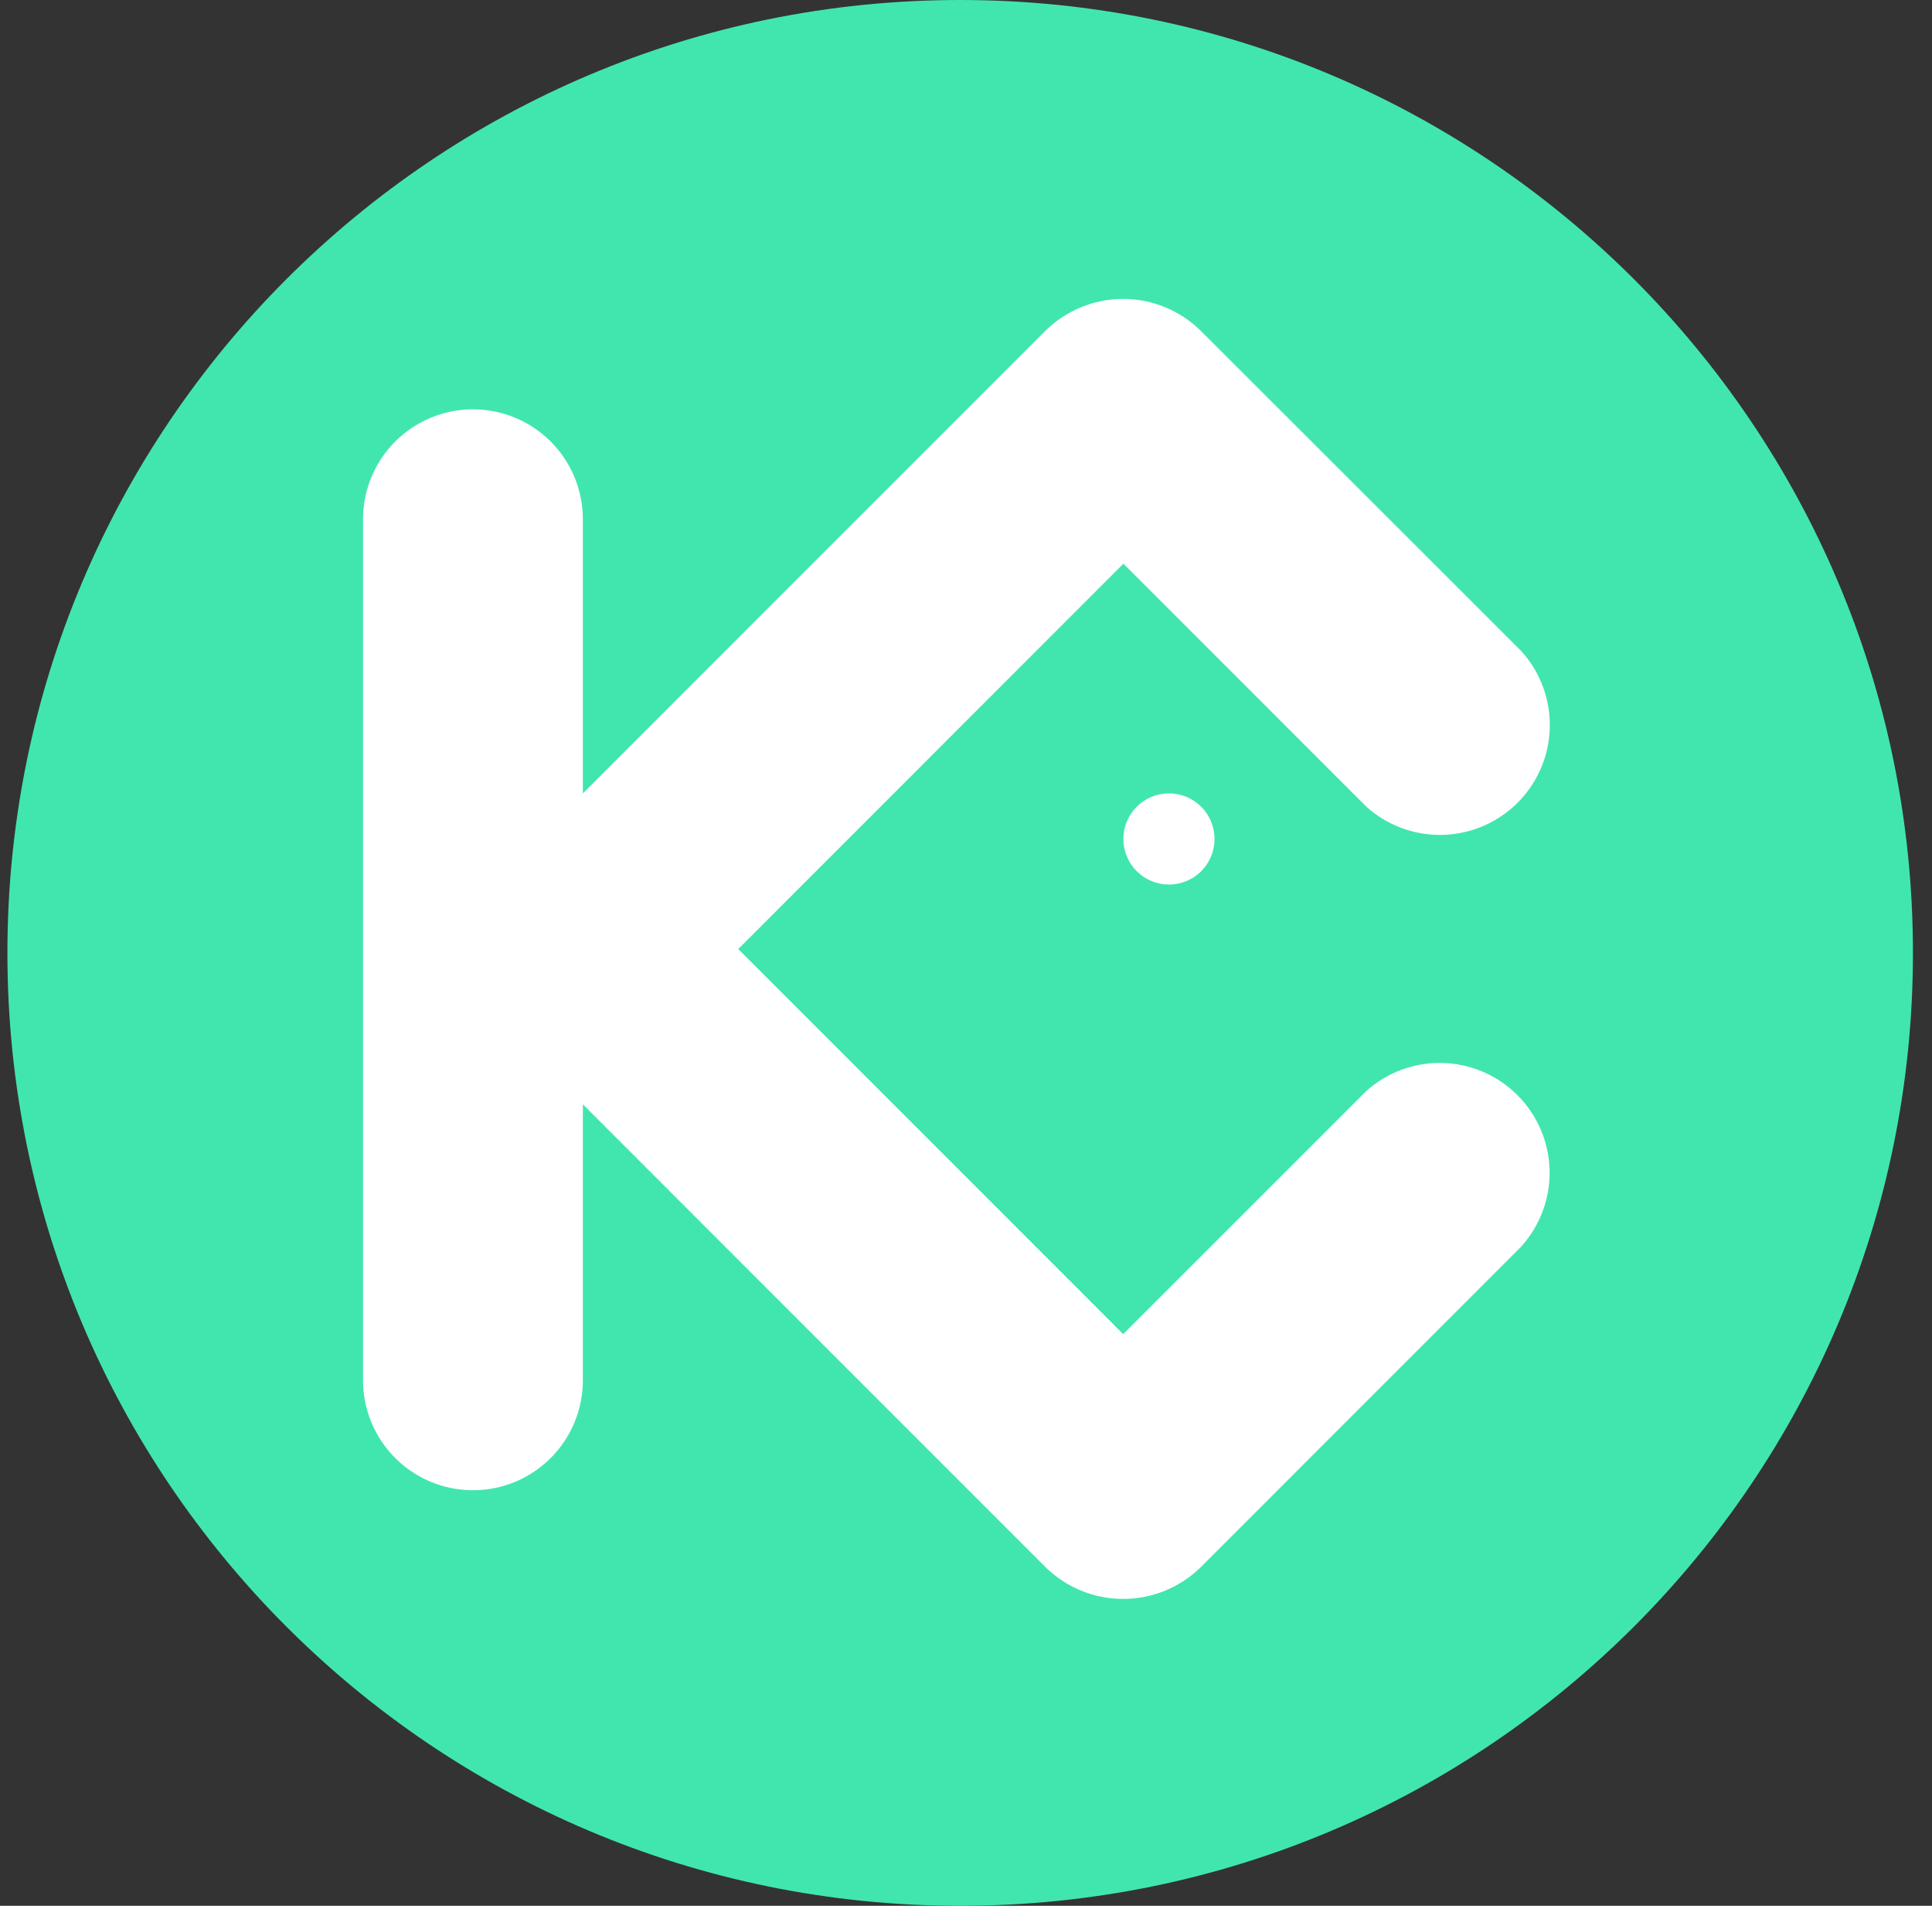 <svg xmlns="http://www.w3.org/2000/svg" width="73" height="72" viewBox="0 0 73 72" fill="none">
  <rect x="0" y="0" width="73" height="72" fill="#333333" stroke="none"/>
  <g clip-path="url(#clip0_165_18623)">
    <path d="M36.28 72C56.162 72 72.28 55.882 72.28 36C72.28 16.118 56.162 0 36.28 0C16.398 0 0.28 16.118 0.28 36C0.28 55.882 16.398 72 36.28 72Z" fill="#41E6AF"/>
    <path fill-rule="evenodd" clip-rule="evenodd" d="M27.894 35.855L42.439 50.403L51.621 41.222C52.412 40.51 53.445 40.13 54.508 40.158C55.572 40.186 56.583 40.621 57.335 41.373C58.087 42.125 58.522 43.137 58.55 44.2C58.578 45.263 58.197 46.296 57.486 47.087L45.37 59.206C44.588 59.975 43.534 60.406 42.437 60.406C41.34 60.406 40.287 59.975 39.505 59.206L22.023 41.72V52.113C22.028 52.661 21.924 53.205 21.717 53.713C21.511 54.221 21.205 54.683 20.819 55.072C20.433 55.461 19.974 55.77 19.468 55.981C18.962 56.192 18.419 56.3 17.87 56.3C17.322 56.3 16.779 56.192 16.273 55.981C15.767 55.77 15.308 55.461 14.922 55.072C14.536 54.683 14.23 54.221 14.024 53.713C13.817 53.205 13.713 52.661 13.717 52.113V19.583C13.726 18.487 14.168 17.44 14.946 16.668C15.724 15.897 16.775 15.464 17.87 15.464C18.966 15.464 20.017 15.897 20.795 16.668C21.573 17.44 22.014 18.487 22.023 19.583V29.976L39.503 12.495C40.285 11.725 41.338 11.293 42.436 11.293C43.533 11.293 44.586 11.725 45.368 12.495L57.494 24.611C58.205 25.402 58.586 26.435 58.558 27.498C58.53 28.562 58.095 29.573 57.343 30.326C56.591 31.078 55.579 31.512 54.516 31.541C53.453 31.569 52.419 31.188 51.629 30.477L42.447 21.295L27.894 35.855ZM42.447 31.697C42.447 32.153 42.629 32.591 42.952 32.914C43.275 33.237 43.713 33.418 44.17 33.418C44.626 33.418 45.064 33.236 45.387 32.913C45.71 32.59 45.891 32.152 45.891 31.696C45.891 31.239 45.71 30.801 45.387 30.478C45.064 30.155 44.626 29.974 44.17 29.974C43.713 29.973 43.275 30.155 42.952 30.477C42.629 30.8 42.447 31.238 42.447 31.695V31.697Z" fill="white"/>
  </g>
  <defs>
    <clipPath id="clip0_165_18623">
      <rect width="72" height="72" fill="white" transform="translate(0.28)"/>
    </clipPath>
  </defs>
</svg>